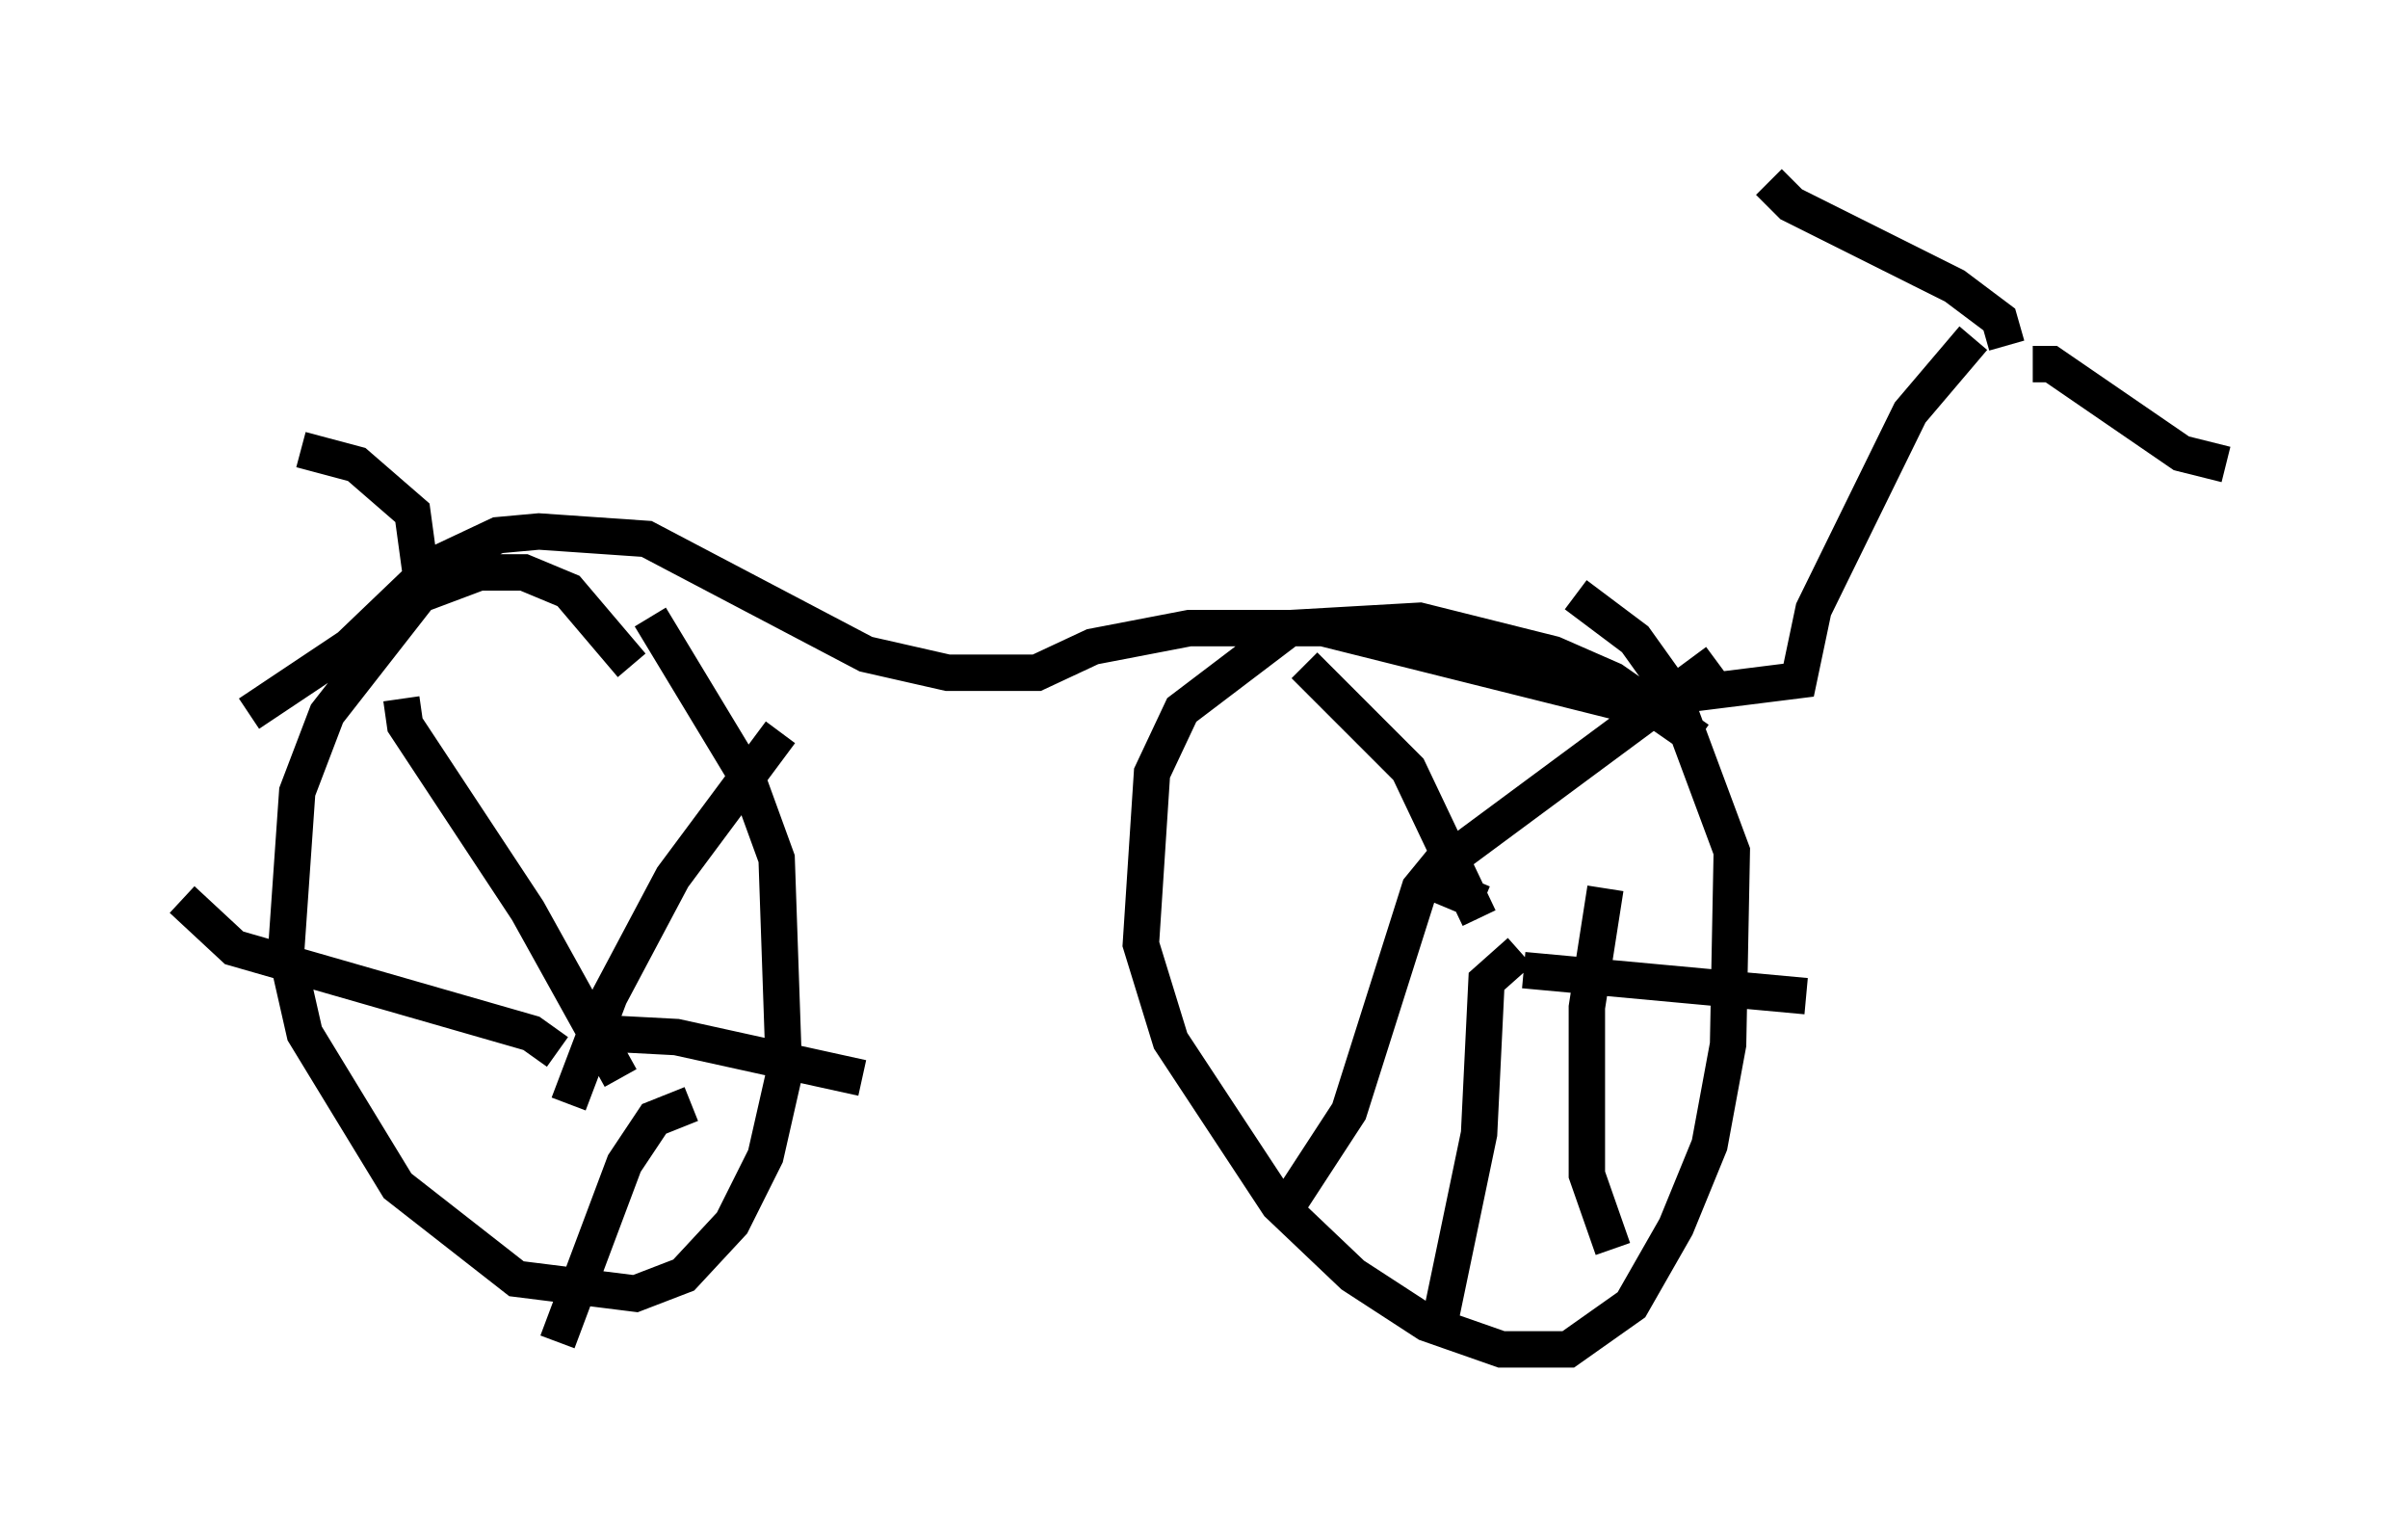 <?xml version="1.0" encoding="utf-8" ?>
<svg baseProfile="full" height="42.055" version="1.1" width="66.146" xmlns="http://www.w3.org/2000/svg" xmlns:ev="http://www.w3.org/2001/xml-events" xmlns:xlink="http://www.w3.org/1999/xlink"><defs /><rect fill="white" height="42.055" width="66.146" x="0" y="0" /><path d="M19.19, 21.64 m-1.838, -3.369 l-1.735, -2.042 -1.225, -0.51 l-1.225, 0.0 -1.633, 0.613 l-2.552, 3.267 -0.817, 2.144 l-0.306, 4.39 0.51, 2.246 l2.552, 4.185 3.267, 2.552 l3.267, 0.408 1.327, -0.51 l1.327, -1.429 0.919, -1.838 l0.51, -2.246 -0.204, -5.921 l-0.817, -2.246 -2.654, -4.39 m28.788, 3.369 l-2.348, -1.633 -1.633, -0.715 l-3.675, -0.919 -3.573, 0.204 l-2.96, 2.246 -0.817, 1.735 l-0.306, 4.696 0.817, 2.654 l2.96, 4.492 2.042, 1.94 l2.042, 1.327 2.042, 0.715 l1.838, 0.0 1.735, -1.225 l1.225, -2.144 0.919, -2.246 l0.51, -2.756 0.102, -5.308 l-1.633, -4.39 -1.021, -1.429 l-1.633, -1.225 m-32.259, 2.858 l0.102, 0.715 3.369, 5.104 l2.552, 4.594 m4.39, -9.494 l-2.96, 3.981 -1.735, 3.267 l-1.123, 2.96 m1.021, -1.94 l1.94, 0.102 5.104, 1.123 m-4.696, 0.715 l-1.021, 0.408 -0.817, 1.225 l-1.838, 4.9 m0.0, -7.963 l-0.715, -0.51 -8.167, -2.348 l-1.429, -1.327 m30.83, -6.431 l2.858, 2.858 1.94, 4.083 m0.102, -0.408 l-1.225, -0.51 0.204, -0.613 l7.452, -5.513 m-5.308, 8.473 l7.758, 0.715 m-9.698, -4.083 l-0.919, 1.123 -1.94, 6.125 l-1.531, 2.348 -0.613, 0.306 m6.84, -7.044 l-0.919, 0.817 -0.204, 4.185 l-1.021, 4.9 m4.492, -11.638 l-0.51, 3.267 0.0, 4.594 l0.715, 2.042 m-37.465, -14.7 l2.756, -1.838 2.348, -2.246 l1.735, -0.817 1.123, -0.102 l2.96, 0.204 6.023, 3.165 l2.246, 0.51 2.45, 0.0 l1.531, -0.715 2.654, -0.51 l3.675, 0.0 8.167, 2.042 l4.9, -0.613 0.408, -1.94 l2.654, -5.41 1.735, -2.042 m0.919, 0.204 l-0.204, -0.715 -1.225, -0.919 l-4.492, -2.246 -0.613, -0.613 m7.248, 5.002 l0.51, 0.0 3.573, 2.45 l1.225, 0.306 m-49.511, 3.573 l-0.306, -2.246 -1.531, -1.327 l-1.531, -0.408 " fill="none" stroke="black" stroke-width="1" /></svg>
